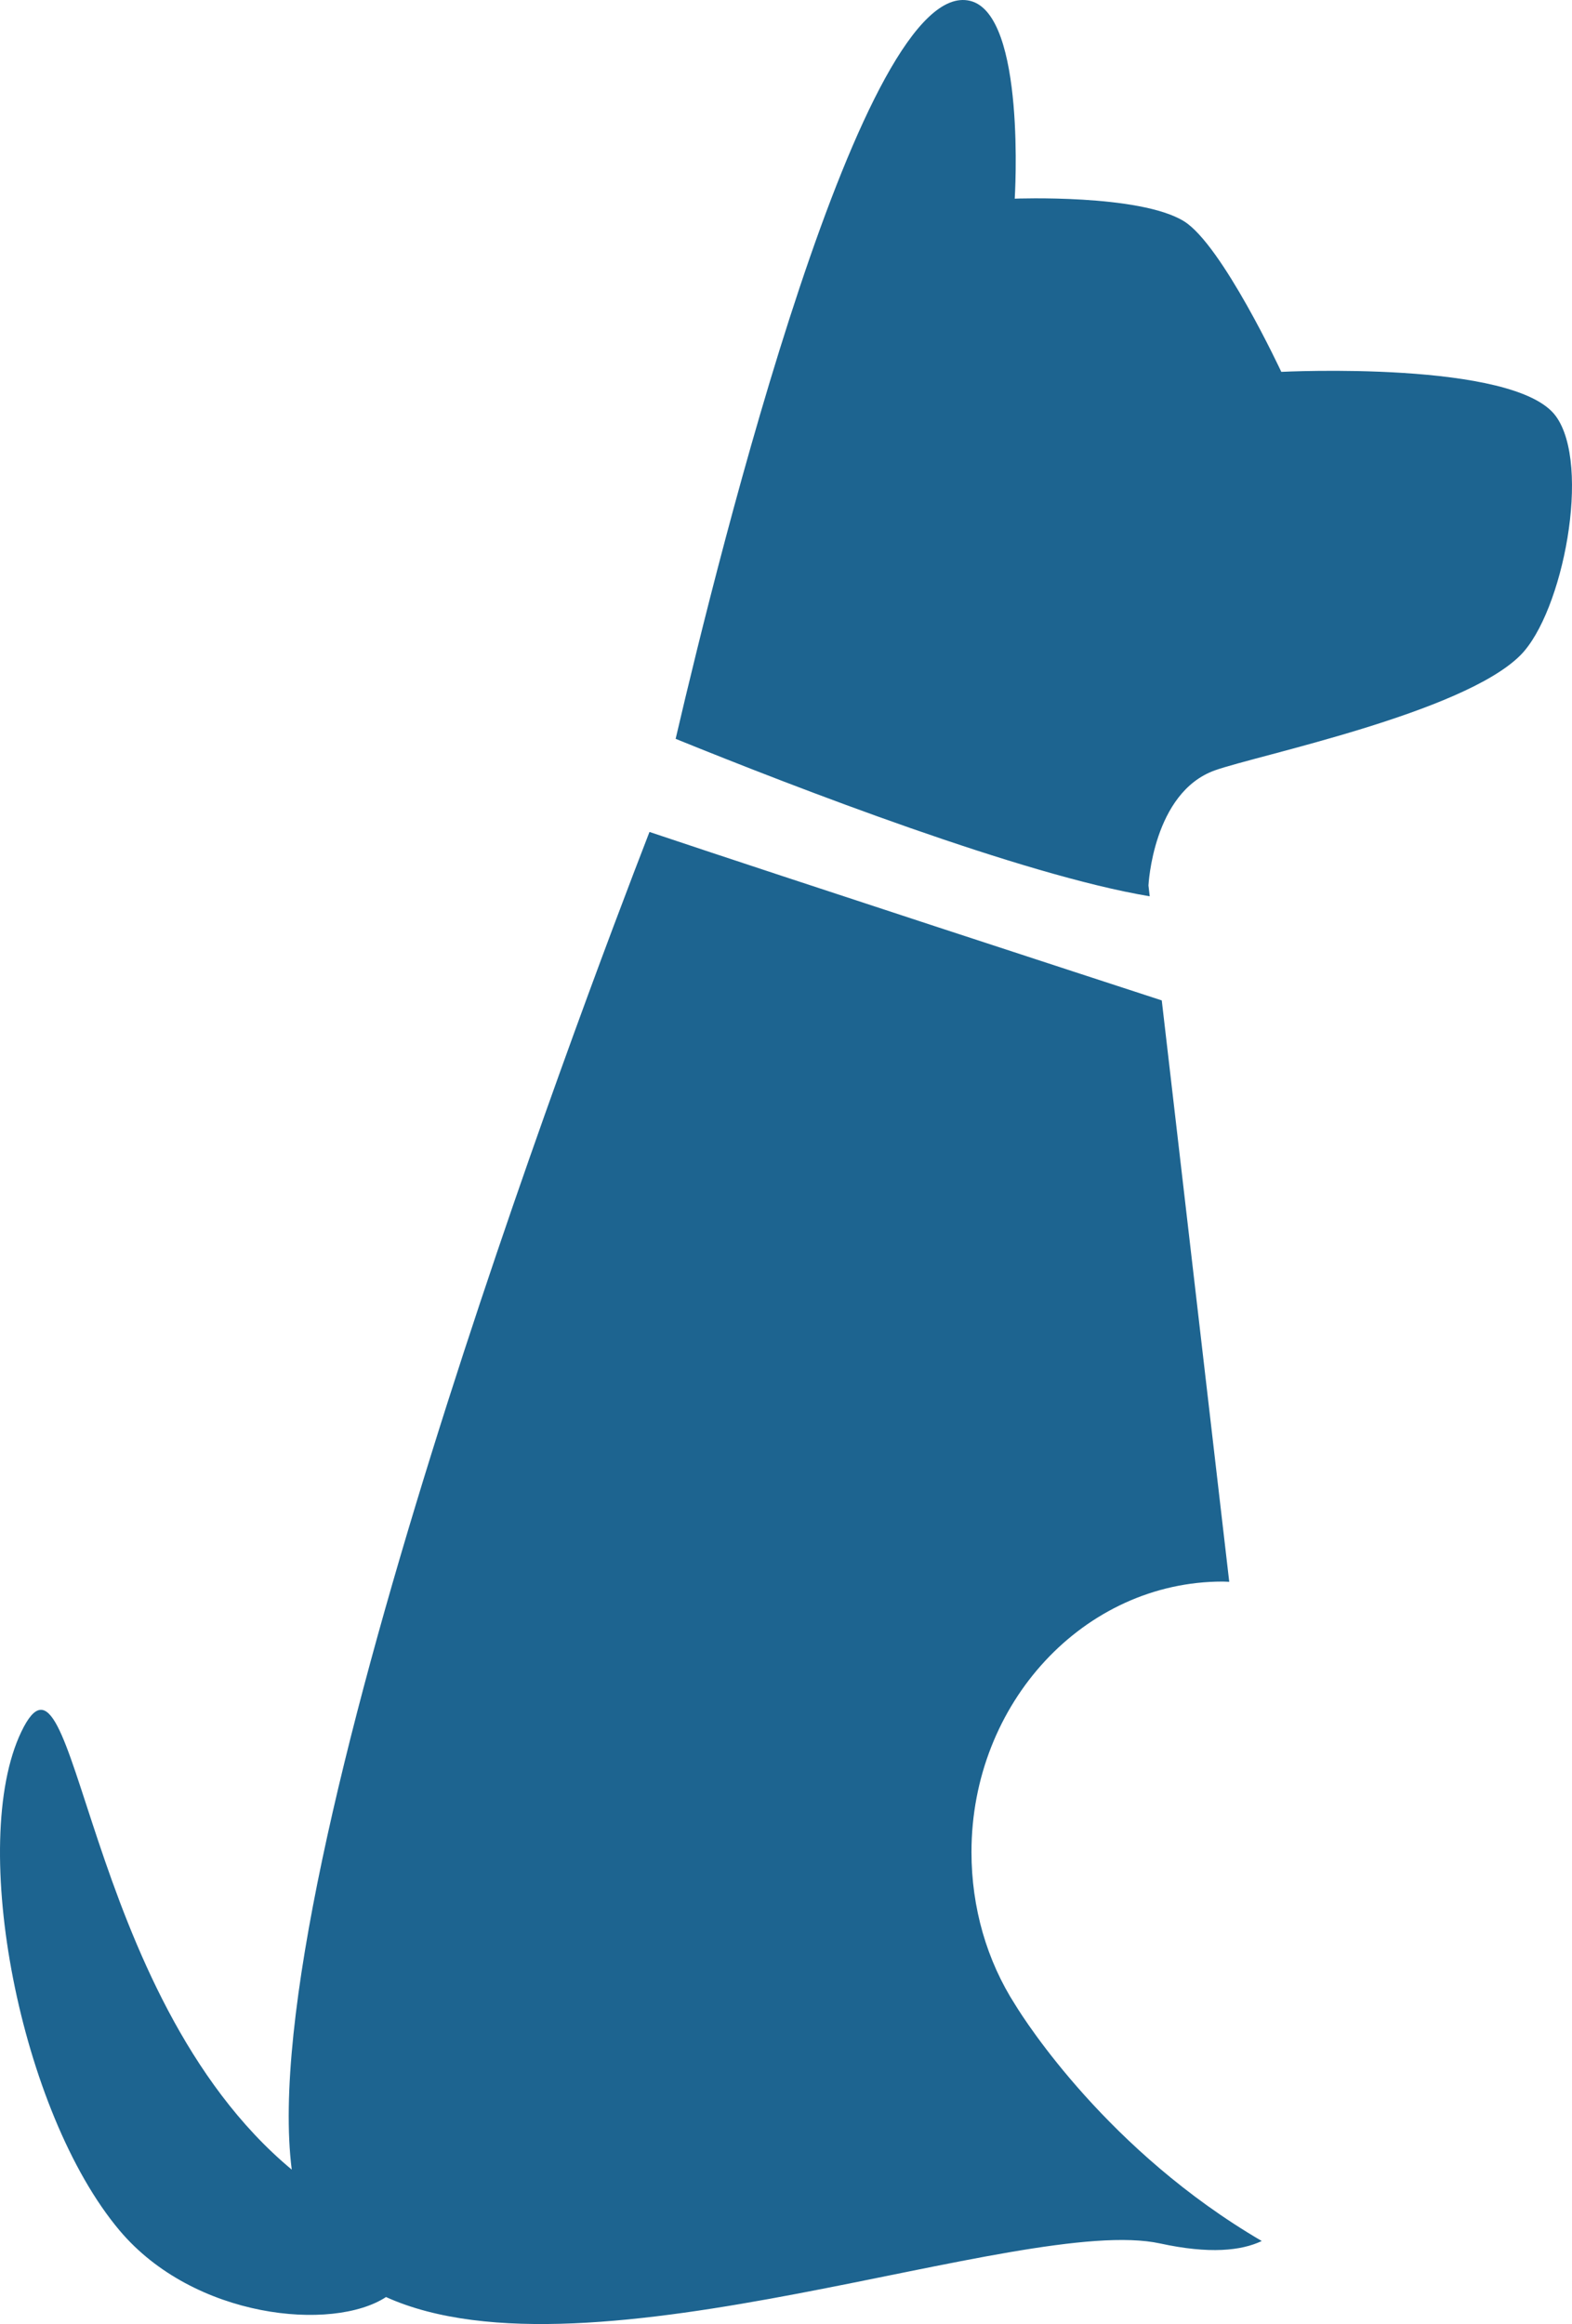 <svg version="1.1" id="图层_1" x="0px" y="0px" width="109.957px" height="162.52px" viewBox="0 0 109.957 162.52" enable-background="new 0 0 109.957 162.52" xml:space="preserve" xmlns="http://www.w3.org/2000/svg" xmlns:xlink="http://www.w3.org/1999/xlink" xmlns:xml="http://www.w3.org/XML/1998/namespace">
  <path fill="#1D6490" d="M80.419,62.678c-8.92-1.486-24.723-7.588-33.16-11.011C50.393,38.208,60.365-1.771,67.86,0.061
	c3.929,0.958,3.118,13.832,3.118,13.832s8.715-0.339,11.833,1.576c2.669,1.646,6.812,10.535,6.812,10.535s16.33-0.829,19.199,3.091
	c2.502,3.411,0.503,13.729-2.47,16.724c-4.03,4.048-18.457,7.008-21.372,8.051c-4.339,1.55-4.648,8.051-4.648,8.051L80.419,62.678z
	 M71.025,140.213c-2.004-3.109-3.073-6.818-3.073-10.698c0-10.431,7.883-18.917,17.571-18.917c0.153,0,0.306,0.014,0.459,0.018
	l-4.72-40.658c-4.833-1.575-25.553-8.335-35.833-11.78c-4.714,12.155-27.67,72.775-25.022,93.543
	c-14.796-12.306-15.005-38.802-18.92-30.61c-3.728,7.796-0.083,26.611,6.883,34.872c5.205,6.172,14.907,7.083,18.631,4.649
	c14.249,6.44,44.521-5.837,54.151-3.747c3.446,0.75,5.672,0.51,7.105-0.172C77.529,150.451,71.721,141.348,71.025,140.213z" class="color c1"/>
</svg>